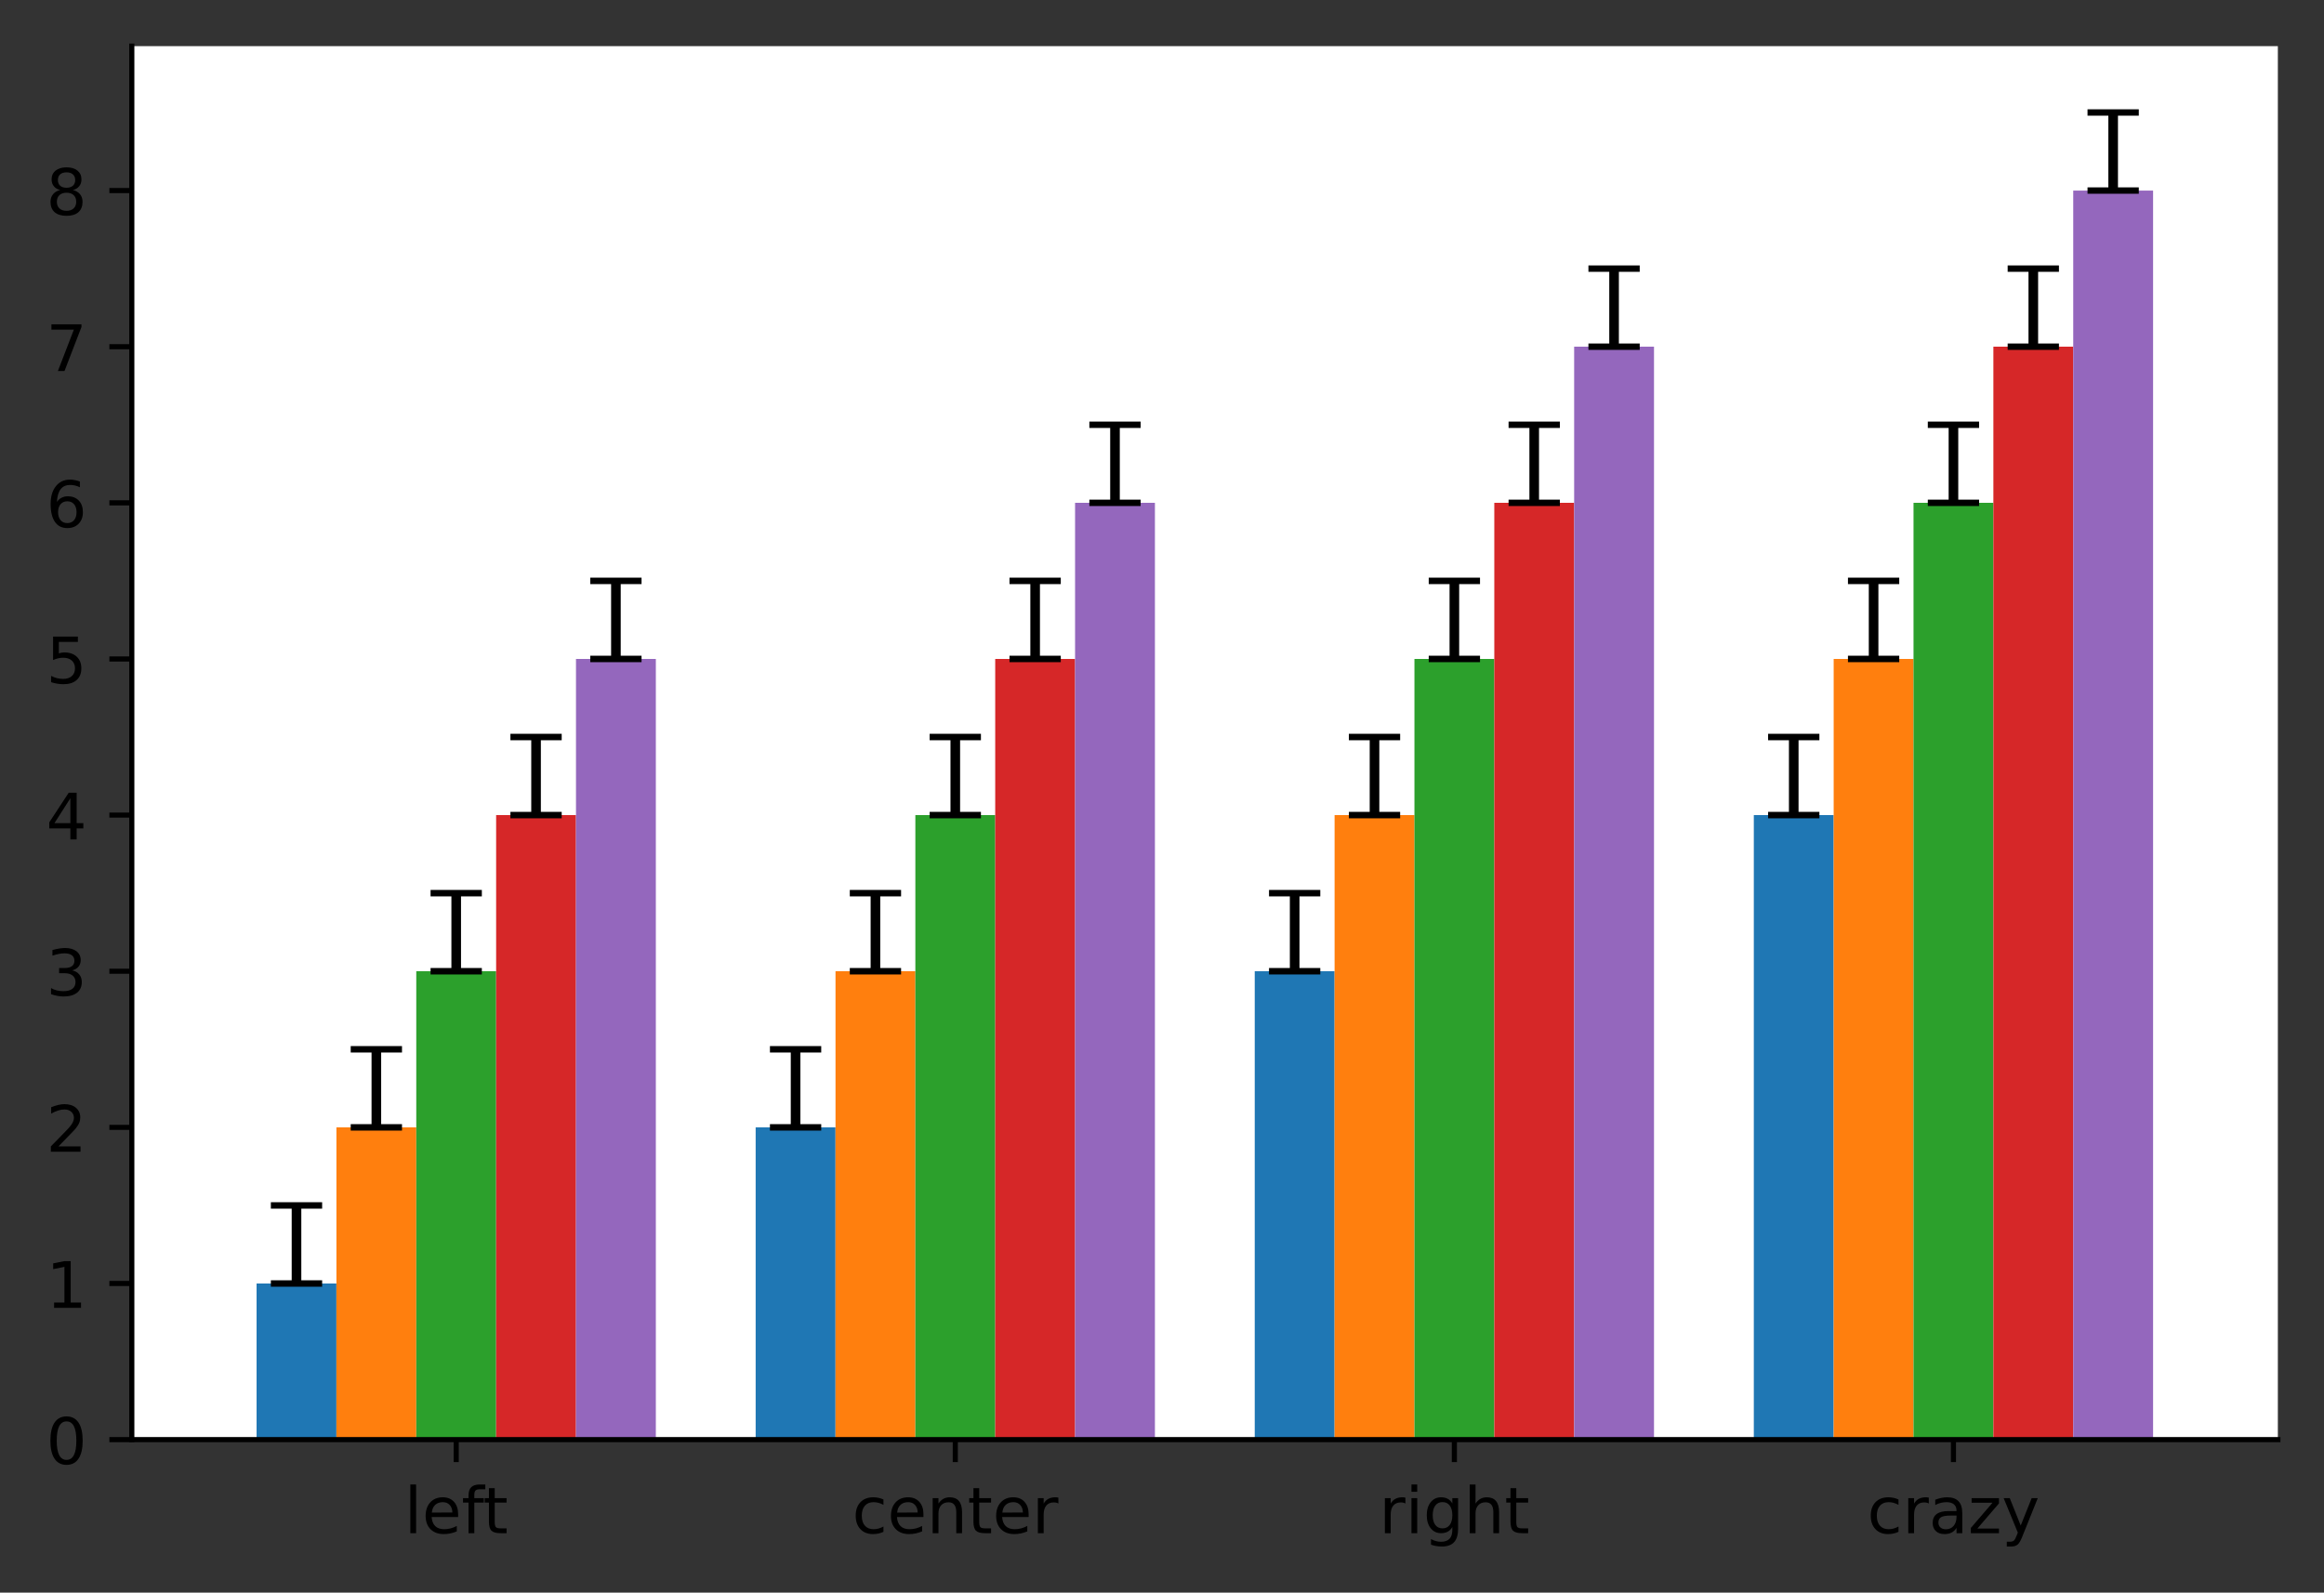 <?xml version="1.0" encoding="utf-8" standalone="no"?>
<!DOCTYPE svg PUBLIC "-//W3C//DTD SVG 1.1//EN"
  "http://www.w3.org/Graphics/SVG/1.1/DTD/svg11.dtd">
<!-- Created with matplotlib (https://matplotlib.org/) -->
<svg height="248.518pt" version="1.1" viewBox="0 0 362.562 248.518" width="362.562pt" xmlns="http://www.w3.org/2000/svg" xmlns:xlink="http://www.w3.org/1999/xlink">
 <rect x="0" y="0" width="362.562" height="248.518" fill="#333333" stroke="none"/>
 <defs>
  <style type="text/css">
*{stroke-linecap:butt;stroke-linejoin:round;}
  </style>
 </defs>
 <g id="figure_1">
  <g id="patch_1">
   <path d="M 0 248.518 
L 362.562 248.518 
L 362.562 0 
L 0 0 
z
" style="fill:none;"/>
  </g>
  <g id="axes_1">
   <g id="patch_2">
    <path d="M 20.562 224.64 
L 355.363 224.64 
L 355.363 7.2 
L 20.562 7.2 
z
" style="fill:#ffffff;"/>
   </g>
   <g id="patch_3">
    <path clip-path="url(#p0f13c83207)" d="M 40.028 224.64 
L 52.485 224.64 
L 52.485 200.277 
L 40.028 200.277 
z
" style="fill:#1f77b4;"/>
   </g>
   <g id="patch_4">
    <path clip-path="url(#p0f13c83207)" d="M 117.888 224.64 
L 130.346 224.64 
L 130.346 175.914 
L 117.888 175.914 
z
" style="fill:#1f77b4;"/>
   </g>
   <g id="patch_5">
    <path clip-path="url(#p0f13c83207)" d="M 195.749 224.64 
L 208.206 224.64 
L 208.206 151.551 
L 195.749 151.551 
z
" style="fill:#1f77b4;"/>
   </g>
   <g id="patch_6">
    <path clip-path="url(#p0f13c83207)" d="M 273.609 224.64 
L 286.067 224.64 
L 286.067 127.188 
L 273.609 127.188 
z
" style="fill:#1f77b4;"/>
   </g>
   <g id="patch_7">
    <path clip-path="url(#p0f13c83207)" d="M 52.485 224.64 
L 64.943 224.64 
L 64.943 175.914 
L 52.485 175.914 
z
" style="fill:#ff7f0e;"/>
   </g>
   <g id="patch_8">
    <path clip-path="url(#p0f13c83207)" d="M 130.346 224.64 
L 142.803 224.64 
L 142.803 151.551 
L 130.346 151.551 
z
" style="fill:#ff7f0e;"/>
   </g>
   <g id="patch_9">
    <path clip-path="url(#p0f13c83207)" d="M 208.206 224.64 
L 220.664 224.64 
L 220.664 127.188 
L 208.206 127.188 
z
" style="fill:#ff7f0e;"/>
   </g>
   <g id="patch_10">
    <path clip-path="url(#p0f13c83207)" d="M 286.067 224.64 
L 298.524 224.64 
L 298.524 102.825 
L 286.067 102.825 
z
" style="fill:#ff7f0e;"/>
   </g>
   <g id="patch_11">
    <path clip-path="url(#p0f13c83207)" d="M 64.943 224.64 
L 77.401 224.64 
L 77.401 151.551 
L 64.943 151.551 
z
" style="fill:#2ca02c;"/>
   </g>
   <g id="patch_12">
    <path clip-path="url(#p0f13c83207)" d="M 142.803 224.64 
L 155.261 224.64 
L 155.261 127.188 
L 142.803 127.188 
z
" style="fill:#2ca02c;"/>
   </g>
   <g id="patch_13">
    <path clip-path="url(#p0f13c83207)" d="M 220.664 224.64 
L 233.122 224.64 
L 233.122 102.825 
L 220.664 102.825 
z
" style="fill:#2ca02c;"/>
   </g>
   <g id="patch_14">
    <path clip-path="url(#p0f13c83207)" d="M 298.524 224.64 
L 310.982 224.64 
L 310.982 78.462 
L 298.524 78.462 
z
" style="fill:#2ca02c;"/>
   </g>
   <g id="patch_15">
    <path clip-path="url(#p0f13c83207)" d="M 77.401 224.64 
L 89.858 224.64 
L 89.858 127.188 
L 77.401 127.188 
z
" style="fill:#d62728;"/>
   </g>
   <g id="patch_16">
    <path clip-path="url(#p0f13c83207)" d="M 155.261 224.64 
L 167.719 224.64 
L 167.719 102.825 
L 155.261 102.825 
z
" style="fill:#d62728;"/>
   </g>
   <g id="patch_17">
    <path clip-path="url(#p0f13c83207)" d="M 233.122 224.64 
L 245.579 224.64 
L 245.579 78.462 
L 233.122 78.462 
z
" style="fill:#d62728;"/>
   </g>
   <g id="patch_18">
    <path clip-path="url(#p0f13c83207)" d="M 310.982 224.64 
L 323.44 224.64 
L 323.44 54.099 
L 310.982 54.099 
z
" style="fill:#d62728;"/>
   </g>
   <g id="patch_19">
    <path clip-path="url(#p0f13c83207)" d="M 89.858 224.64 
L 102.316 224.64 
L 102.316 102.825 
L 89.858 102.825 
z
" style="fill:#9467bd;"/>
   </g>
   <g id="patch_20">
    <path clip-path="url(#p0f13c83207)" d="M 167.719 224.64 
L 180.176 224.64 
L 180.176 78.462 
L 167.719 78.462 
z
" style="fill:#9467bd;"/>
   </g>
   <g id="patch_21">
    <path clip-path="url(#p0f13c83207)" d="M 245.579 224.64 
L 258.037 224.64 
L 258.037 54.099 
L 245.579 54.099 
z
" style="fill:#9467bd;"/>
   </g>
   <g id="patch_22">
    <path clip-path="url(#p0f13c83207)" d="M 323.44 224.64 
L 335.897 224.64 
L 335.897 29.736 
L 323.44 29.736 
z
" style="fill:#9467bd;"/>
   </g>
   <g id="matplotlib.axis_1">
    <g id="xtick_1">
     <g id="line2d_1">
      <defs>
       <path d="M 0 0 
L 0 3.5 
" id="mf186365d93" style="stroke:#000000;stroke-width:0.8;"/>
      </defs>
      <g>
       <use style="stroke:#000000;stroke-width:0.8;" x="71.172" xlink:href="#mf186365d93" y="224.64"/>
      </g>
     </g>
     <g id="text_1">
      <!-- left -->
      <defs>
       <path d="M 9.422 75.984 
L 18.406 75.984 
L 18.406 0 
L 9.422 0 
z
" id="DejaVuSans-108"/>
       <path d="M 56.203 29.594 
L 56.203 25.203 
L 14.891 25.203 
Q 15.484 15.922 20.484 11.062 
Q 25.484 6.203 34.422 6.203 
Q 39.594 6.203 44.453 7.469 
Q 49.312 8.734 54.109 11.281 
L 54.109 2.781 
Q 49.266 0.734 44.188 -0.344 
Q 39.109 -1.422 33.891 -1.422 
Q 20.797 -1.422 13.156 6.188 
Q 5.516 13.812 5.516 26.812 
Q 5.516 40.234 12.766 48.109 
Q 20.016 56 32.328 56 
Q 43.359 56 49.781 48.891 
Q 56.203 41.797 56.203 29.594 
z
M 47.219 32.234 
Q 47.125 39.594 43.094 43.984 
Q 39.062 48.391 32.422 48.391 
Q 24.906 48.391 20.391 44.141 
Q 15.875 39.891 15.188 32.172 
z
" id="DejaVuSans-101"/>
       <path d="M 37.109 75.984 
L 37.109 68.5 
L 28.516 68.5 
Q 23.688 68.5 21.797 66.547 
Q 19.922 64.594 19.922 59.516 
L 19.922 54.688 
L 34.719 54.688 
L 34.719 47.703 
L 19.922 47.703 
L 19.922 0 
L 10.891 0 
L 10.891 47.703 
L 2.297 47.703 
L 2.297 54.688 
L 10.891 54.688 
L 10.891 58.5 
Q 10.891 67.625 15.141 71.797 
Q 19.391 75.984 28.609 75.984 
z
" id="DejaVuSans-102"/>
       <path d="M 18.312 70.219 
L 18.312 54.688 
L 36.812 54.688 
L 36.812 47.703 
L 18.312 47.703 
L 18.312 18.016 
Q 18.312 11.328 20.141 9.422 
Q 21.969 7.516 27.594 7.516 
L 36.812 7.516 
L 36.812 0 
L 27.594 0 
Q 17.188 0 13.234 3.875 
Q 9.281 7.766 9.281 18.016 
L 9.281 47.703 
L 2.688 47.703 
L 2.688 54.688 
L 9.281 54.688 
L 9.281 70.219 
z
" id="DejaVuSans-116"/>
      </defs>
      <g transform="translate(63.073 239.238)scale(0.1 -0.1)">
       <use xlink:href="#DejaVuSans-108"/>
       <use x="27.783" xlink:href="#DejaVuSans-101"/>
       <use x="89.307" xlink:href="#DejaVuSans-102"/>
       <use x="122.762" xlink:href="#DejaVuSans-116"/>
      </g>
     </g>
    </g>
    <g id="xtick_2">
     <g id="line2d_2">
      <g>
       <use style="stroke:#000000;stroke-width:0.8;" x="149.032" xlink:href="#mf186365d93" y="224.64"/>
      </g>
     </g>
     <g id="text_2">
      <!-- center -->
      <defs>
       <path d="M 48.781 52.594 
L 48.781 44.188 
Q 44.969 46.297 41.141 47.344 
Q 37.312 48.391 33.406 48.391 
Q 24.656 48.391 19.812 42.844 
Q 14.984 37.312 14.984 27.297 
Q 14.984 17.281 19.812 11.734 
Q 24.656 6.203 33.406 6.203 
Q 37.312 6.203 41.141 7.25 
Q 44.969 8.297 48.781 10.406 
L 48.781 2.094 
Q 45.016 0.344 40.984 -0.531 
Q 36.969 -1.422 32.422 -1.422 
Q 20.062 -1.422 12.781 6.344 
Q 5.516 14.109 5.516 27.297 
Q 5.516 40.672 12.859 48.328 
Q 20.219 56 33.016 56 
Q 37.156 56 41.109 55.141 
Q 45.062 54.297 48.781 52.594 
z
" id="DejaVuSans-99"/>
       <path d="M 54.891 33.016 
L 54.891 0 
L 45.906 0 
L 45.906 32.719 
Q 45.906 40.484 42.875 44.328 
Q 39.844 48.188 33.797 48.188 
Q 26.516 48.188 22.312 43.547 
Q 18.109 38.922 18.109 30.906 
L 18.109 0 
L 9.078 0 
L 9.078 54.688 
L 18.109 54.688 
L 18.109 46.188 
Q 21.344 51.125 25.703 53.562 
Q 30.078 56 35.797 56 
Q 45.219 56 50.047 50.172 
Q 54.891 44.344 54.891 33.016 
z
" id="DejaVuSans-110"/>
       <path d="M 41.109 46.297 
Q 39.594 47.172 37.812 47.578 
Q 36.031 48 33.891 48 
Q 26.266 48 22.188 43.047 
Q 18.109 38.094 18.109 28.812 
L 18.109 0 
L 9.078 0 
L 9.078 54.688 
L 18.109 54.688 
L 18.109 46.188 
Q 20.953 51.172 25.484 53.578 
Q 30.031 56 36.531 56 
Q 37.453 56 38.578 55.875 
Q 39.703 55.766 41.062 55.516 
z
" id="DejaVuSans-114"/>
      </defs>
      <g transform="translate(132.946 239.238)scale(0.1 -0.1)">
       <use xlink:href="#DejaVuSans-99"/>
       <use x="54.98" xlink:href="#DejaVuSans-101"/>
       <use x="116.504" xlink:href="#DejaVuSans-110"/>
       <use x="179.883" xlink:href="#DejaVuSans-116"/>
       <use x="219.092" xlink:href="#DejaVuSans-101"/>
       <use x="280.615" xlink:href="#DejaVuSans-114"/>
      </g>
     </g>
    </g>
    <g id="xtick_3">
     <g id="line2d_3">
      <g>
       <use style="stroke:#000000;stroke-width:0.8;" x="226.893" xlink:href="#mf186365d93" y="224.64"/>
      </g>
     </g>
     <g id="text_3">
      <!-- right -->
      <defs>
       <path d="M 9.422 54.688 
L 18.406 54.688 
L 18.406 0 
L 9.422 0 
z
M 9.422 75.984 
L 18.406 75.984 
L 18.406 64.594 
L 9.422 64.594 
z
" id="DejaVuSans-105"/>
       <path d="M 45.406 27.984 
Q 45.406 37.75 41.375 43.109 
Q 37.359 48.484 30.078 48.484 
Q 22.859 48.484 18.828 43.109 
Q 14.797 37.75 14.797 27.984 
Q 14.797 18.266 18.828 12.891 
Q 22.859 7.516 30.078 7.516 
Q 37.359 7.516 41.375 12.891 
Q 45.406 18.266 45.406 27.984 
z
M 54.391 6.781 
Q 54.391 -7.172 48.188 -13.984 
Q 42 -20.797 29.203 -20.797 
Q 24.469 -20.797 20.266 -20.094 
Q 16.062 -19.391 12.109 -17.922 
L 12.109 -9.188 
Q 16.062 -11.328 19.922 -12.344 
Q 23.781 -13.375 27.781 -13.375 
Q 36.625 -13.375 41.016 -8.766 
Q 45.406 -4.156 45.406 5.172 
L 45.406 9.625 
Q 42.625 4.781 38.281 2.391 
Q 33.938 0 27.875 0 
Q 17.828 0 11.672 7.656 
Q 5.516 15.328 5.516 27.984 
Q 5.516 40.672 11.672 48.328 
Q 17.828 56 27.875 56 
Q 33.938 56 38.281 53.609 
Q 42.625 51.219 45.406 46.391 
L 45.406 54.688 
L 54.391 54.688 
z
" id="DejaVuSans-103"/>
       <path d="M 54.891 33.016 
L 54.891 0 
L 45.906 0 
L 45.906 32.719 
Q 45.906 40.484 42.875 44.328 
Q 39.844 48.188 33.797 48.188 
Q 26.516 48.188 22.312 43.547 
Q 18.109 38.922 18.109 30.906 
L 18.109 0 
L 9.078 0 
L 9.078 75.984 
L 18.109 75.984 
L 18.109 46.188 
Q 21.344 51.125 25.703 53.562 
Q 30.078 56 35.797 56 
Q 45.219 56 50.047 50.172 
Q 54.891 44.344 54.891 33.016 
z
" id="DejaVuSans-104"/>
      </defs>
      <g transform="translate(215.145 239.238)scale(0.1 -0.1)">
       <use xlink:href="#DejaVuSans-114"/>
       <use x="41.113" xlink:href="#DejaVuSans-105"/>
       <use x="68.896" xlink:href="#DejaVuSans-103"/>
       <use x="132.373" xlink:href="#DejaVuSans-104"/>
       <use x="195.752" xlink:href="#DejaVuSans-116"/>
      </g>
     </g>
    </g>
    <g id="xtick_4">
     <g id="line2d_4">
      <g>
       <use style="stroke:#000000;stroke-width:0.8;" x="304.753" xlink:href="#mf186365d93" y="224.64"/>
      </g>
     </g>
     <g id="text_4">
      <!-- crazy -->
      <defs>
       <path d="M 34.281 27.484 
Q 23.391 27.484 19.188 25 
Q 14.984 22.516 14.984 16.5 
Q 14.984 11.719 18.141 8.906 
Q 21.297 6.109 26.703 6.109 
Q 34.188 6.109 38.703 11.406 
Q 43.219 16.703 43.219 25.484 
L 43.219 27.484 
z
M 52.203 31.203 
L 52.203 0 
L 43.219 0 
L 43.219 8.297 
Q 40.141 3.328 35.547 0.953 
Q 30.953 -1.422 24.312 -1.422 
Q 15.922 -1.422 10.953 3.297 
Q 6 8.016 6 15.922 
Q 6 25.141 12.172 29.828 
Q 18.359 34.516 30.609 34.516 
L 43.219 34.516 
L 43.219 35.406 
Q 43.219 41.609 39.141 45 
Q 35.062 48.391 27.688 48.391 
Q 23 48.391 18.547 47.266 
Q 14.109 46.141 10.016 43.891 
L 10.016 52.203 
Q 14.938 54.109 19.578 55.047 
Q 24.219 56 28.609 56 
Q 40.484 56 46.344 49.844 
Q 52.203 43.703 52.203 31.203 
z
" id="DejaVuSans-97"/>
       <path d="M 5.516 54.688 
L 48.188 54.688 
L 48.188 46.484 
L 14.406 7.172 
L 48.188 7.172 
L 48.188 0 
L 4.297 0 
L 4.297 8.203 
L 38.094 47.516 
L 5.516 47.516 
z
" id="DejaVuSans-122"/>
       <path d="M 32.172 -5.078 
Q 28.375 -14.844 24.75 -17.812 
Q 21.141 -20.797 15.094 -20.797 
L 7.906 -20.797 
L 7.906 -13.281 
L 13.188 -13.281 
Q 16.891 -13.281 18.938 -11.516 
Q 21 -9.766 23.484 -3.219 
L 25.094 0.875 
L 2.984 54.688 
L 12.5 54.688 
L 29.594 11.922 
L 46.688 54.688 
L 56.203 54.688 
z
" id="DejaVuSans-121"/>
      </defs>
      <g transform="translate(291.301 239.238)scale(0.1 -0.1)">
       <use xlink:href="#DejaVuSans-99"/>
       <use x="54.98" xlink:href="#DejaVuSans-114"/>
       <use x="96.094" xlink:href="#DejaVuSans-97"/>
       <use x="157.373" xlink:href="#DejaVuSans-122"/>
       <use x="209.863" xlink:href="#DejaVuSans-121"/>
      </g>
     </g>
    </g>
   </g>
   <g id="matplotlib.axis_2">
    <g id="ytick_1">
     <g id="line2d_5">
      <defs>
       <path d="M 0 0 
L -3.5 0 
" id="m8d56e08906" style="stroke:#000000;stroke-width:0.8;"/>
      </defs>
      <g>
       <use style="stroke:#000000;stroke-width:0.8;" x="20.562" xlink:href="#m8d56e08906" y="224.64"/>
      </g>
     </g>
     <g id="text_5">
      <!-- 0 -->
      <defs>
       <path d="M 31.781 66.406 
Q 24.172 66.406 20.328 58.906 
Q 16.5 51.422 16.5 36.375 
Q 16.5 21.391 20.328 13.891 
Q 24.172 6.391 31.781 6.391 
Q 39.453 6.391 43.281 13.891 
Q 47.125 21.391 47.125 36.375 
Q 47.125 51.422 43.281 58.906 
Q 39.453 66.406 31.781 66.406 
z
M 31.781 74.219 
Q 44.047 74.219 50.516 64.516 
Q 56.984 54.828 56.984 36.375 
Q 56.984 17.969 50.516 8.266 
Q 44.047 -1.422 31.781 -1.422 
Q 19.531 -1.422 13.062 8.266 
Q 6.594 17.969 6.594 36.375 
Q 6.594 54.828 13.062 64.516 
Q 19.531 74.219 31.781 74.219 
z
" id="DejaVuSans-48"/>
      </defs>
      <g transform="translate(7.2 228.439)scale(0.1 -0.1)">
       <use xlink:href="#DejaVuSans-48"/>
      </g>
     </g>
    </g>
    <g id="ytick_2">
     <g id="line2d_6">
      <g>
       <use style="stroke:#000000;stroke-width:0.8;" x="20.562" xlink:href="#m8d56e08906" y="200.277"/>
      </g>
     </g>
     <g id="text_6">
      <!-- 1 -->
      <defs>
       <path d="M 12.406 8.297 
L 28.516 8.297 
L 28.516 63.922 
L 10.984 60.406 
L 10.984 69.391 
L 28.422 72.906 
L 38.281 72.906 
L 38.281 8.297 
L 54.391 8.297 
L 54.391 0 
L 12.406 0 
z
" id="DejaVuSans-49"/>
      </defs>
      <g transform="translate(7.2 204.076)scale(0.1 -0.1)">
       <use xlink:href="#DejaVuSans-49"/>
      </g>
     </g>
    </g>
    <g id="ytick_3">
     <g id="line2d_7">
      <g>
       <use style="stroke:#000000;stroke-width:0.8;" x="20.562" xlink:href="#m8d56e08906" y="175.914"/>
      </g>
     </g>
     <g id="text_7">
      <!-- 2 -->
      <defs>
       <path d="M 19.188 8.297 
L 53.609 8.297 
L 53.609 0 
L 7.328 0 
L 7.328 8.297 
Q 12.938 14.109 22.625 23.891 
Q 32.328 33.688 34.812 36.531 
Q 39.547 41.844 41.422 45.531 
Q 43.312 49.219 43.312 52.781 
Q 43.312 58.594 39.234 62.25 
Q 35.156 65.922 28.609 65.922 
Q 23.969 65.922 18.812 64.312 
Q 13.672 62.703 7.812 59.422 
L 7.812 69.391 
Q 13.766 71.781 18.938 73 
Q 24.125 74.219 28.422 74.219 
Q 39.75 74.219 46.484 68.547 
Q 53.219 62.891 53.219 53.422 
Q 53.219 48.922 51.531 44.891 
Q 49.859 40.875 45.406 35.406 
Q 44.188 33.984 37.641 27.219 
Q 31.109 20.453 19.188 8.297 
z
" id="DejaVuSans-50"/>
      </defs>
      <g transform="translate(7.2 179.713)scale(0.1 -0.1)">
       <use xlink:href="#DejaVuSans-50"/>
      </g>
     </g>
    </g>
    <g id="ytick_4">
     <g id="line2d_8">
      <g>
       <use style="stroke:#000000;stroke-width:0.8;" x="20.562" xlink:href="#m8d56e08906" y="151.551"/>
      </g>
     </g>
     <g id="text_8">
      <!-- 3 -->
      <defs>
       <path d="M 40.578 39.312 
Q 47.656 37.797 51.625 33 
Q 55.609 28.219 55.609 21.188 
Q 55.609 10.406 48.188 4.484 
Q 40.766 -1.422 27.094 -1.422 
Q 22.516 -1.422 17.656 -0.516 
Q 12.797 0.391 7.625 2.203 
L 7.625 11.719 
Q 11.719 9.328 16.594 8.109 
Q 21.484 6.891 26.812 6.891 
Q 36.078 6.891 40.938 10.547 
Q 45.797 14.203 45.797 21.188 
Q 45.797 27.641 41.281 31.266 
Q 36.766 34.906 28.719 34.906 
L 20.219 34.906 
L 20.219 43.016 
L 29.109 43.016 
Q 36.375 43.016 40.234 45.922 
Q 44.094 48.828 44.094 54.297 
Q 44.094 59.906 40.109 62.906 
Q 36.141 65.922 28.719 65.922 
Q 24.656 65.922 20.016 65.031 
Q 15.375 64.156 9.812 62.312 
L 9.812 71.094 
Q 15.438 72.656 20.344 73.438 
Q 25.25 74.219 29.594 74.219 
Q 40.828 74.219 47.359 69.109 
Q 53.906 64.016 53.906 55.328 
Q 53.906 49.266 50.438 45.094 
Q 46.969 40.922 40.578 39.312 
z
" id="DejaVuSans-51"/>
      </defs>
      <g transform="translate(7.2 155.35)scale(0.1 -0.1)">
       <use xlink:href="#DejaVuSans-51"/>
      </g>
     </g>
    </g>
    <g id="ytick_5">
     <g id="line2d_9">
      <g>
       <use style="stroke:#000000;stroke-width:0.8;" x="20.562" xlink:href="#m8d56e08906" y="127.188"/>
      </g>
     </g>
     <g id="text_9">
      <!-- 4 -->
      <defs>
       <path d="M 37.797 64.312 
L 12.891 25.391 
L 37.797 25.391 
z
M 35.203 72.906 
L 47.609 72.906 
L 47.609 25.391 
L 58.016 25.391 
L 58.016 17.188 
L 47.609 17.188 
L 47.609 0 
L 37.797 0 
L 37.797 17.188 
L 4.891 17.188 
L 4.891 26.703 
z
" id="DejaVuSans-52"/>
      </defs>
      <g transform="translate(7.2 130.987)scale(0.1 -0.1)">
       <use xlink:href="#DejaVuSans-52"/>
      </g>
     </g>
    </g>
    <g id="ytick_6">
     <g id="line2d_10">
      <g>
       <use style="stroke:#000000;stroke-width:0.8;" x="20.562" xlink:href="#m8d56e08906" y="102.825"/>
      </g>
     </g>
     <g id="text_10">
      <!-- 5 -->
      <defs>
       <path d="M 10.797 72.906 
L 49.516 72.906 
L 49.516 64.594 
L 19.828 64.594 
L 19.828 46.734 
Q 21.969 47.469 24.109 47.828 
Q 26.266 48.188 28.422 48.188 
Q 40.625 48.188 47.75 41.5 
Q 54.891 34.812 54.891 23.391 
Q 54.891 11.625 47.562 5.094 
Q 40.234 -1.422 26.906 -1.422 
Q 22.312 -1.422 17.547 -0.641 
Q 12.797 0.141 7.719 1.703 
L 7.719 11.625 
Q 12.109 9.234 16.797 8.062 
Q 21.484 6.891 26.703 6.891 
Q 35.156 6.891 40.078 11.328 
Q 45.016 15.766 45.016 23.391 
Q 45.016 31 40.078 35.438 
Q 35.156 39.891 26.703 39.891 
Q 22.75 39.891 18.812 39.016 
Q 14.891 38.141 10.797 36.281 
z
" id="DejaVuSans-53"/>
      </defs>
      <g transform="translate(7.2 106.624)scale(0.1 -0.1)">
       <use xlink:href="#DejaVuSans-53"/>
      </g>
     </g>
    </g>
    <g id="ytick_7">
     <g id="line2d_11">
      <g>
       <use style="stroke:#000000;stroke-width:0.8;" x="20.562" xlink:href="#m8d56e08906" y="78.462"/>
      </g>
     </g>
     <g id="text_11">
      <!-- 6 -->
      <defs>
       <path d="M 33.016 40.375 
Q 26.375 40.375 22.484 35.828 
Q 18.609 31.297 18.609 23.391 
Q 18.609 15.531 22.484 10.953 
Q 26.375 6.391 33.016 6.391 
Q 39.656 6.391 43.531 10.953 
Q 47.406 15.531 47.406 23.391 
Q 47.406 31.297 43.531 35.828 
Q 39.656 40.375 33.016 40.375 
z
M 52.594 71.297 
L 52.594 62.312 
Q 48.875 64.062 45.094 64.984 
Q 41.312 65.922 37.594 65.922 
Q 27.828 65.922 22.672 59.328 
Q 17.531 52.734 16.797 39.406 
Q 19.672 43.656 24.016 45.922 
Q 28.375 48.188 33.594 48.188 
Q 44.578 48.188 50.953 41.516 
Q 57.328 34.859 57.328 23.391 
Q 57.328 12.156 50.688 5.359 
Q 44.047 -1.422 33.016 -1.422 
Q 20.359 -1.422 13.672 8.266 
Q 6.984 17.969 6.984 36.375 
Q 6.984 53.656 15.188 63.938 
Q 23.391 74.219 37.203 74.219 
Q 40.922 74.219 44.703 73.484 
Q 48.484 72.75 52.594 71.297 
z
" id="DejaVuSans-54"/>
      </defs>
      <g transform="translate(7.2 82.261)scale(0.1 -0.1)">
       <use xlink:href="#DejaVuSans-54"/>
      </g>
     </g>
    </g>
    <g id="ytick_8">
     <g id="line2d_12">
      <g>
       <use style="stroke:#000000;stroke-width:0.8;" x="20.562" xlink:href="#m8d56e08906" y="54.099"/>
      </g>
     </g>
     <g id="text_12">
      <!-- 7 -->
      <defs>
       <path d="M 8.203 72.906 
L 55.078 72.906 
L 55.078 68.703 
L 28.609 0 
L 18.312 0 
L 43.219 64.594 
L 8.203 64.594 
z
" id="DejaVuSans-55"/>
      </defs>
      <g transform="translate(7.2 57.898)scale(0.1 -0.1)">
       <use xlink:href="#DejaVuSans-55"/>
      </g>
     </g>
    </g>
    <g id="ytick_9">
     <g id="line2d_13">
      <g>
       <use style="stroke:#000000;stroke-width:0.8;" x="20.562" xlink:href="#m8d56e08906" y="29.736"/>
      </g>
     </g>
     <g id="text_13">
      <!-- 8 -->
      <defs>
       <path d="M 31.781 34.625 
Q 24.75 34.625 20.719 30.859 
Q 16.703 27.094 16.703 20.516 
Q 16.703 13.922 20.719 10.156 
Q 24.75 6.391 31.781 6.391 
Q 38.812 6.391 42.859 10.172 
Q 46.922 13.969 46.922 20.516 
Q 46.922 27.094 42.891 30.859 
Q 38.875 34.625 31.781 34.625 
z
M 21.922 38.812 
Q 15.578 40.375 12.031 44.719 
Q 8.5 49.078 8.5 55.328 
Q 8.5 64.062 14.719 69.141 
Q 20.953 74.219 31.781 74.219 
Q 42.672 74.219 48.875 69.141 
Q 55.078 64.062 55.078 55.328 
Q 55.078 49.078 51.531 44.719 
Q 48 40.375 41.703 38.812 
Q 48.828 37.156 52.797 32.312 
Q 56.781 27.484 56.781 20.516 
Q 56.781 9.906 50.312 4.234 
Q 43.844 -1.422 31.781 -1.422 
Q 19.734 -1.422 13.25 4.234 
Q 6.781 9.906 6.781 20.516 
Q 6.781 27.484 10.781 32.312 
Q 14.797 37.156 21.922 38.812 
z
M 18.312 54.391 
Q 18.312 48.734 21.844 45.562 
Q 25.391 42.391 31.781 42.391 
Q 38.141 42.391 41.719 45.562 
Q 45.312 48.734 45.312 54.391 
Q 45.312 60.062 41.719 63.234 
Q 38.141 66.406 31.781 66.406 
Q 25.391 66.406 21.844 63.234 
Q 18.312 60.062 18.312 54.391 
z
" id="DejaVuSans-56"/>
      </defs>
      <g transform="translate(7.2 33.535)scale(0.1 -0.1)">
       <use xlink:href="#DejaVuSans-56"/>
      </g>
     </g>
    </g>
   </g>
   <g id="LineCollection_1">
    <path clip-path="url(#p0f13c83207)" d="M 46.256 200.277 
L 46.256 188.095 
" style="fill:none;stroke:#000000;stroke-width:1.5;"/>
    <path clip-path="url(#p0f13c83207)" d="M 124.117 175.914 
L 124.117 163.732 
" style="fill:none;stroke:#000000;stroke-width:1.5;"/>
    <path clip-path="url(#p0f13c83207)" d="M 201.977 151.551 
L 201.977 139.369 
" style="fill:none;stroke:#000000;stroke-width:1.5;"/>
    <path clip-path="url(#p0f13c83207)" d="M 279.838 127.188 
L 279.838 115.006 
" style="fill:none;stroke:#000000;stroke-width:1.5;"/>
   </g>
   <g id="LineCollection_2">
    <path clip-path="url(#p0f13c83207)" d="M 58.714 175.914 
L 58.714 163.732 
" style="fill:none;stroke:#000000;stroke-width:1.5;"/>
    <path clip-path="url(#p0f13c83207)" d="M 136.575 151.551 
L 136.575 139.369 
" style="fill:none;stroke:#000000;stroke-width:1.5;"/>
    <path clip-path="url(#p0f13c83207)" d="M 214.435 127.188 
L 214.435 115.006 
" style="fill:none;stroke:#000000;stroke-width:1.5;"/>
    <path clip-path="url(#p0f13c83207)" d="M 292.296 102.825 
L 292.296 90.643 
" style="fill:none;stroke:#000000;stroke-width:1.5;"/>
   </g>
   <g id="LineCollection_3">
    <path clip-path="url(#p0f13c83207)" d="M 71.172 151.551 
L 71.172 139.369 
" style="fill:none;stroke:#000000;stroke-width:1.5;"/>
    <path clip-path="url(#p0f13c83207)" d="M 149.032 127.188 
L 149.032 115.006 
" style="fill:none;stroke:#000000;stroke-width:1.5;"/>
    <path clip-path="url(#p0f13c83207)" d="M 226.893 102.825 
L 226.893 90.643 
" style="fill:none;stroke:#000000;stroke-width:1.5;"/>
    <path clip-path="url(#p0f13c83207)" d="M 304.753 78.462 
L 304.753 66.28 
" style="fill:none;stroke:#000000;stroke-width:1.5;"/>
   </g>
   <g id="LineCollection_4">
    <path clip-path="url(#p0f13c83207)" d="M 83.629 127.188 
L 83.629 115.006 
" style="fill:none;stroke:#000000;stroke-width:1.5;"/>
    <path clip-path="url(#p0f13c83207)" d="M 161.49 102.825 
L 161.49 90.643 
" style="fill:none;stroke:#000000;stroke-width:1.5;"/>
    <path clip-path="url(#p0f13c83207)" d="M 239.35 78.462 
L 239.35 66.28 
" style="fill:none;stroke:#000000;stroke-width:1.5;"/>
    <path clip-path="url(#p0f13c83207)" d="M 317.211 54.099 
L 317.211 41.917 
" style="fill:none;stroke:#000000;stroke-width:1.5;"/>
   </g>
   <g id="LineCollection_5">
    <path clip-path="url(#p0f13c83207)" d="M 96.087 102.825 
L 96.087 90.643 
" style="fill:none;stroke:#000000;stroke-width:1.5;"/>
    <path clip-path="url(#p0f13c83207)" d="M 173.948 78.462 
L 173.948 66.28 
" style="fill:none;stroke:#000000;stroke-width:1.5;"/>
    <path clip-path="url(#p0f13c83207)" d="M 251.808 54.099 
L 251.808 41.917 
" style="fill:none;stroke:#000000;stroke-width:1.5;"/>
    <path clip-path="url(#p0f13c83207)" d="M 329.669 29.736 
L 329.669 17.554 
" style="fill:none;stroke:#000000;stroke-width:1.5;"/>
   </g>
   <g id="line2d_14">
    <defs>
     <path d="M 4 0 
L -4 -0 
" id="me723426793" style="stroke:#000000;"/>
    </defs>
    <g clip-path="url(#p0f13c83207)">
     <use style="stroke:#000000;" x="46.256" xlink:href="#me723426793" y="200.277"/>
     <use style="stroke:#000000;" x="124.117" xlink:href="#me723426793" y="175.914"/>
     <use style="stroke:#000000;" x="201.977" xlink:href="#me723426793" y="151.551"/>
     <use style="stroke:#000000;" x="279.838" xlink:href="#me723426793" y="127.188"/>
    </g>
   </g>
   <g id="line2d_15">
    <g clip-path="url(#p0f13c83207)">
     <use style="stroke:#000000;" x="46.256" xlink:href="#me723426793" y="188.095"/>
     <use style="stroke:#000000;" x="124.117" xlink:href="#me723426793" y="163.732"/>
     <use style="stroke:#000000;" x="201.977" xlink:href="#me723426793" y="139.369"/>
     <use style="stroke:#000000;" x="279.838" xlink:href="#me723426793" y="115.006"/>
    </g>
   </g>
   <g id="line2d_16">
    <g clip-path="url(#p0f13c83207)">
     <use style="stroke:#000000;" x="58.714" xlink:href="#me723426793" y="175.914"/>
     <use style="stroke:#000000;" x="136.575" xlink:href="#me723426793" y="151.551"/>
     <use style="stroke:#000000;" x="214.435" xlink:href="#me723426793" y="127.188"/>
     <use style="stroke:#000000;" x="292.296" xlink:href="#me723426793" y="102.825"/>
    </g>
   </g>
   <g id="line2d_17">
    <g clip-path="url(#p0f13c83207)">
     <use style="stroke:#000000;" x="58.714" xlink:href="#me723426793" y="163.732"/>
     <use style="stroke:#000000;" x="136.575" xlink:href="#me723426793" y="139.369"/>
     <use style="stroke:#000000;" x="214.435" xlink:href="#me723426793" y="115.006"/>
     <use style="stroke:#000000;" x="292.296" xlink:href="#me723426793" y="90.643"/>
    </g>
   </g>
   <g id="line2d_18">
    <g clip-path="url(#p0f13c83207)">
     <use style="stroke:#000000;" x="71.172" xlink:href="#me723426793" y="151.551"/>
     <use style="stroke:#000000;" x="149.032" xlink:href="#me723426793" y="127.188"/>
     <use style="stroke:#000000;" x="226.893" xlink:href="#me723426793" y="102.825"/>
     <use style="stroke:#000000;" x="304.753" xlink:href="#me723426793" y="78.462"/>
    </g>
   </g>
   <g id="line2d_19">
    <g clip-path="url(#p0f13c83207)">
     <use style="stroke:#000000;" x="71.172" xlink:href="#me723426793" y="139.369"/>
     <use style="stroke:#000000;" x="149.032" xlink:href="#me723426793" y="115.006"/>
     <use style="stroke:#000000;" x="226.893" xlink:href="#me723426793" y="90.643"/>
     <use style="stroke:#000000;" x="304.753" xlink:href="#me723426793" y="66.28"/>
    </g>
   </g>
   <g id="line2d_20">
    <g clip-path="url(#p0f13c83207)">
     <use style="stroke:#000000;" x="83.629" xlink:href="#me723426793" y="127.188"/>
     <use style="stroke:#000000;" x="161.49" xlink:href="#me723426793" y="102.825"/>
     <use style="stroke:#000000;" x="239.35" xlink:href="#me723426793" y="78.462"/>
     <use style="stroke:#000000;" x="317.211" xlink:href="#me723426793" y="54.099"/>
    </g>
   </g>
   <g id="line2d_21">
    <g clip-path="url(#p0f13c83207)">
     <use style="stroke:#000000;" x="83.629" xlink:href="#me723426793" y="115.006"/>
     <use style="stroke:#000000;" x="161.49" xlink:href="#me723426793" y="90.643"/>
     <use style="stroke:#000000;" x="239.35" xlink:href="#me723426793" y="66.28"/>
     <use style="stroke:#000000;" x="317.211" xlink:href="#me723426793" y="41.917"/>
    </g>
   </g>
   <g id="line2d_22">
    <g clip-path="url(#p0f13c83207)">
     <use style="stroke:#000000;" x="96.087" xlink:href="#me723426793" y="102.825"/>
     <use style="stroke:#000000;" x="173.948" xlink:href="#me723426793" y="78.462"/>
     <use style="stroke:#000000;" x="251.808" xlink:href="#me723426793" y="54.099"/>
     <use style="stroke:#000000;" x="329.669" xlink:href="#me723426793" y="29.736"/>
    </g>
   </g>
   <g id="line2d_23">
    <g clip-path="url(#p0f13c83207)">
     <use style="stroke:#000000;" x="96.087" xlink:href="#me723426793" y="90.643"/>
     <use style="stroke:#000000;" x="173.948" xlink:href="#me723426793" y="66.28"/>
     <use style="stroke:#000000;" x="251.808" xlink:href="#me723426793" y="41.917"/>
     <use style="stroke:#000000;" x="329.669" xlink:href="#me723426793" y="17.554"/>
    </g>
   </g>
   <g id="patch_23">
    <path d="M 20.562 224.64 
L 20.562 7.2 
" style="fill:none;stroke:#000000;stroke-linecap:square;stroke-linejoin:miter;stroke-width:0.8;"/>
   </g>
   <g id="patch_24">
    <path d="M 20.562 224.64 
L 355.363 224.64 
" style="fill:none;stroke:#000000;stroke-linecap:square;stroke-linejoin:miter;stroke-width:0.8;"/>
   </g>
  </g>
 </g>
 <defs>
  <clipPath id="p0f13c83207">
   <rect height="217.44" width="334.8" x="20.562" y="7.2"/>
  </clipPath>
 </defs>
</svg>
